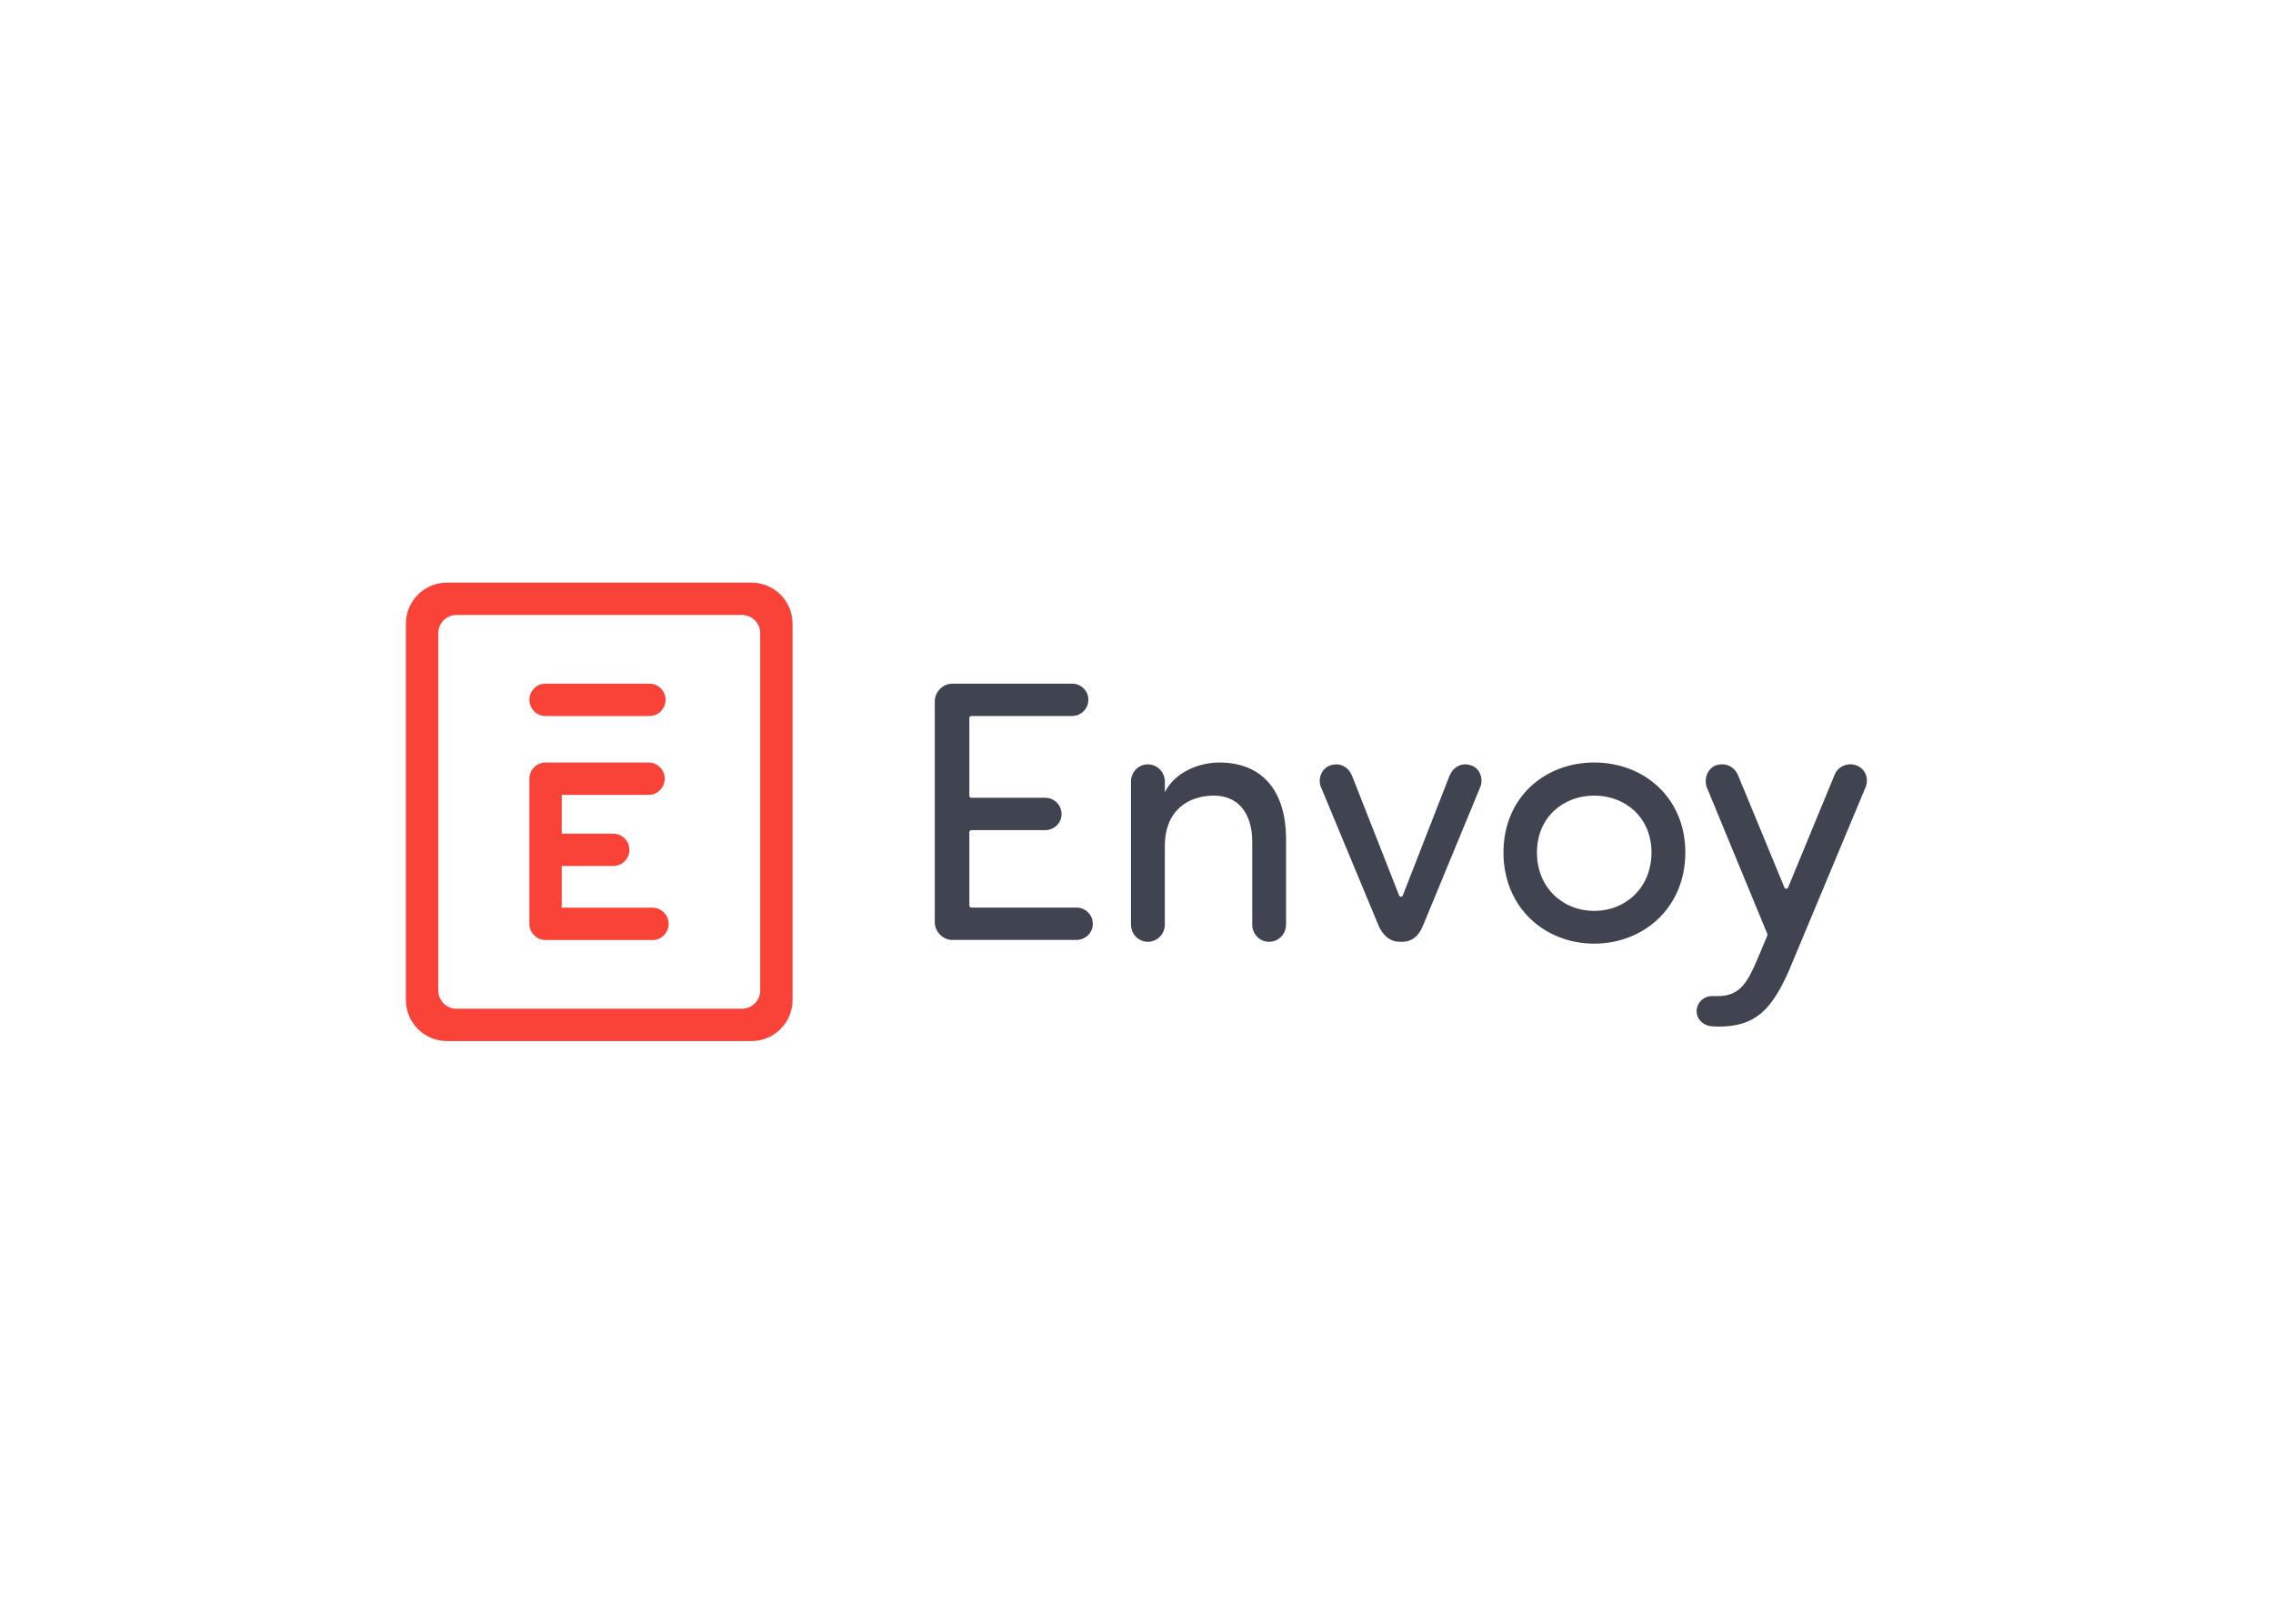 <svg clip-rule="evenodd" fill-rule="evenodd" stroke-linejoin="round" stroke-miterlimit="2" viewBox="0 0 560 400" xmlns="http://www.w3.org/2000/svg"><g transform="matrix(2.105 0 0 2.105 100 143.525)"><g fill="#3f4450"><path d="m78.483 38.028h-12.307c-.127 0-.229-.103-.229-.229v-8.604c0-.126.102-.229.229-.229h8.649c1.045 0 1.915-.827 1.915-1.871 0-1.088-.87-1.916-1.915-1.916h-8.649c-.127 0-.229-.102-.229-.229v-9.11c0-.127.101-.229.229-.229h11.786c1.043 0 1.914-.828 1.914-1.916 0-1.045-.871-1.872-1.914-1.872h-14.017c-1.089 0-2.047.958-2.047 2.09v25.813c0 1.131.958 2.089 2.047 2.089h14.538c1.044 0 1.915-.828 1.915-1.872 0-1.088-.871-1.915-1.915-1.915"/><path d="m95.182 21.052c-2.221 0-5.137 1.044-6.355 3.481v-1.261c0-1.089-.872-2.003-2.003-2.003-1.088 0-1.958.914-1.958 2.003v16.758c0 1.088.87 2.003 1.959 2.003 1.13 0 2.002-.915 2.002-2.003v-9.185c0-4.308 2.872-5.919 5.745-5.919 2.786 0 4.483 2.002 4.483 5.397v9.707c0 1.088.871 2.003 1.959 2.003 1.133 0 2.002-.915 2.002-2.003v-9.968c0-5.702-2.784-9.01-7.834-9.01"/><path d="m124.561 21.356c-1.044-.304-2.002.218-2.438 1.307l-5.446 13.95c-.076.194-.35.195-.427.001l-5.488-13.951c-.434-1.089-1.392-1.611-2.437-1.307-1.088.26-1.612 1.524-1.263 2.481l6.79 16.324c.523 1.175 1.351 1.872 2.526 1.872h.217c1.175 0 1.959-.697 2.438-1.872l6.747-16.324c.347-.957-.131-2.221-1.219-2.481"/><path d="m139.082 21.051c-5.79 0-10.621 4.091-10.621 10.534s4.831 10.664 10.621 10.664c5.789 0 10.664-4.221 10.664-10.664s-4.875-10.534-10.664-10.534m0 17.368c-3.656 0-6.703-2.699-6.703-6.834 0-4.091 3.047-6.659 6.703-6.659s6.702 2.568 6.702 6.659c0 4.135-3.046 6.834-6.702 6.834"/><path d="m169.787 21.399c-1.001-.392-2.177.087-2.568 1.088l-5.447 13.2c-.078.189-.346.189-.424.001l-5.403-13.069c-.436-1.088-1.436-1.567-2.524-1.263-1.045.305-1.524 1.567-1.177 2.567l7.103 17.194c.024.057.024.12 0 .177l-1.094 2.61c-1.218 2.873-2.091 4.483-4.702 4.483h-.609c-.958-.043-1.828.698-1.872 1.699-.044.957.739 1.741 1.696 1.827.48.045.785.045.874.045 4.264 0 6.18-1.916 8.224-6.531l8.969-21.459c.434-1.002 0-2.176-1.046-2.569"/></g><path d="m16.346 15.611h12.153c1.045 0 1.893-.848 1.893-1.895 0-1.045-.848-1.894-1.893-1.894h-12.153c-1.044 0-1.893.849-1.893 1.894 0 1.047.849 1.895 1.893 1.895" fill="#fa4338"/><path d="m40.449 0h-35.643c-2.654 0-4.806 2.152-4.806 4.806v44.038c0 2.655 2.152 4.807 4.806 4.807h35.643c2.654 0 4.806-2.152 4.806-4.807v-44.038c0-2.654-2.152-4.806-4.806-4.806zm1.018 47.738c0 1.173-.952 2.125-2.125 2.125h-33.428c-1.174 0-2.125-.952-2.125-2.125v-41.825c0-1.173.951-2.125 2.125-2.125h33.428c1.173 0 2.125.952 2.125 2.125z" fill="#fa4338"/><path d="m28.859 38.041h-10.618v-4.874h6.026c1.045 0 1.893-.847 1.893-1.894 0-1.045-.848-1.894-1.893-1.894h-6.026v-4.539h10.159c1.046 0 1.894-.848 1.894-1.894s-.848-1.893-1.894-1.893h-12.053c-1.046 0-1.894.847-1.894 1.893v16.99c0 1.044.848 1.893 1.894 1.893h12.512c1.046 0 1.894-.849 1.894-1.893 0-1.047-.848-1.895-1.894-1.895" fill="#fa4338"/></g></svg>